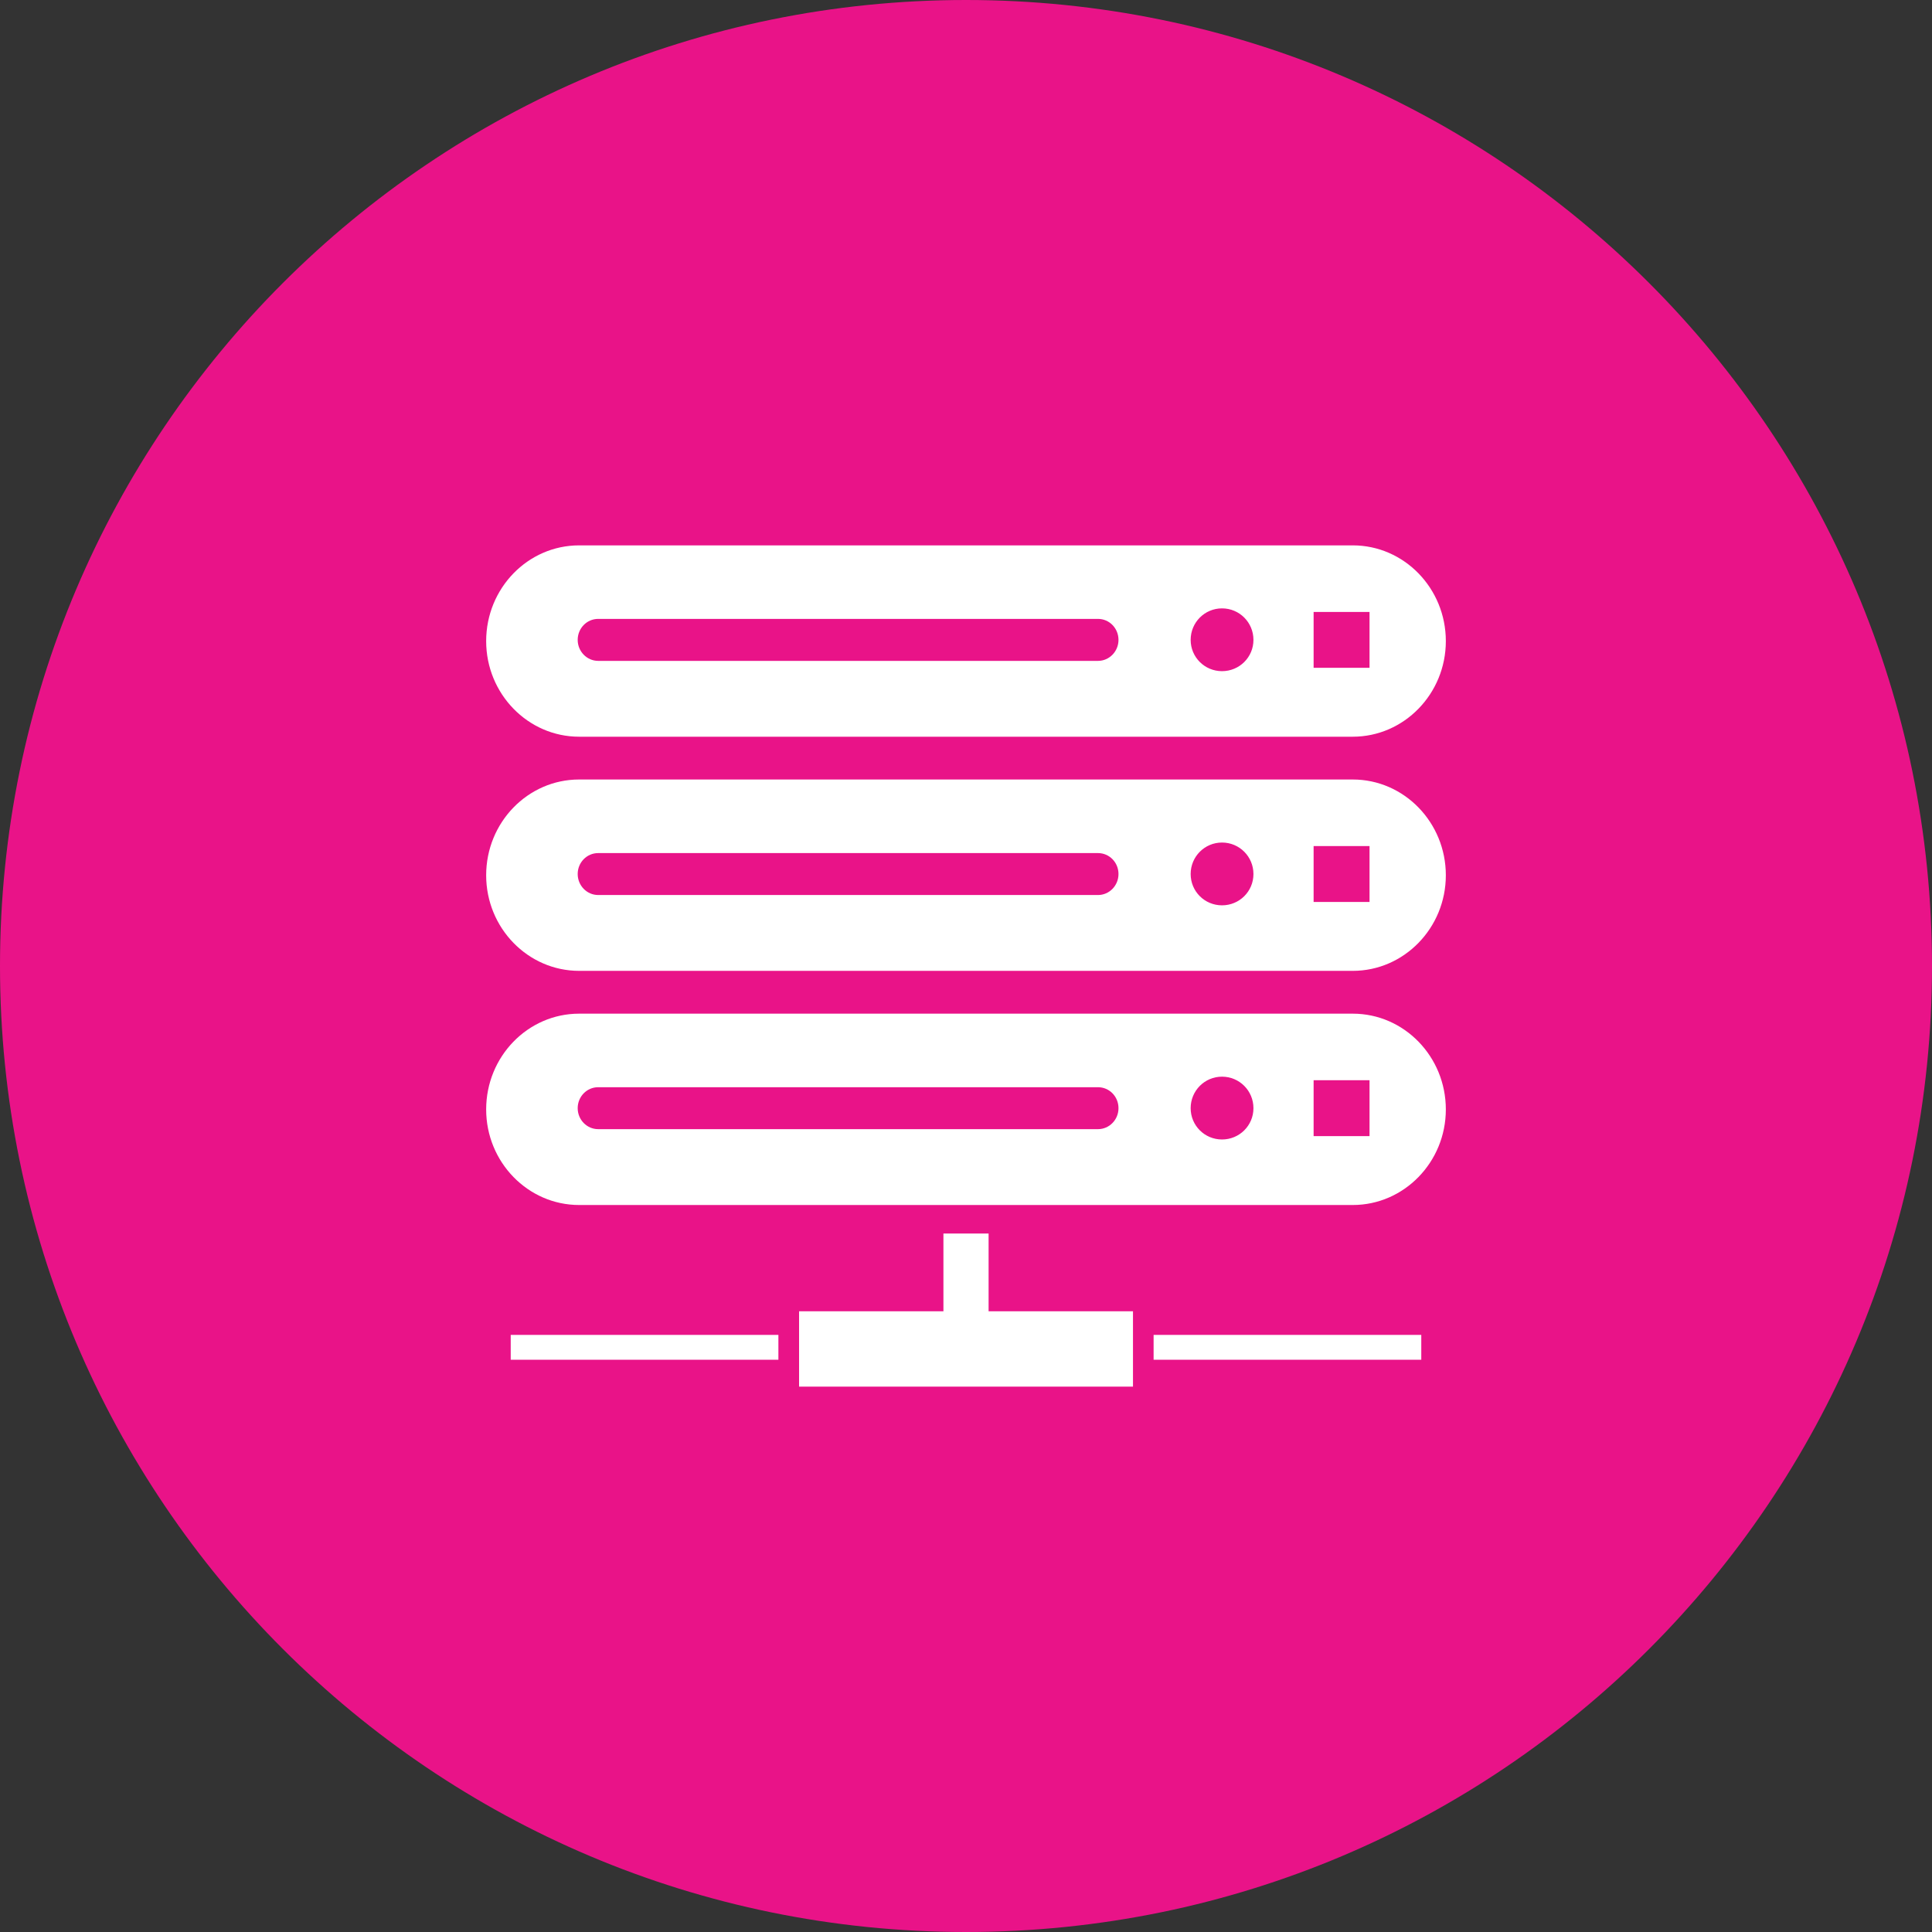 <svg version="1.1" xmlns="http://www.w3.org/2000/svg" xmlns:xlink="http://www.w3.org/1999/xlink" x="0px" y="0px"  width="91" height="91" viewBox="0 0 1010 1010" style="enable-background:new 0 0 1010 1010;" xml:space="preserve">
<rect x="0" y="0" width="1010" height="1010" fill="#333333" stroke="none"/>
<g id="rack-server">
	<path id="label_8_" style="fill:#E91388" d="M505.003,0C783.898,0,1010,226.106,1010,505.003S783.898,1010,505.003,1010
		C226.096,1010,0,783.9,0,505.003S226.096,0,505.003,0z"/>
	<g id="icon_8_">
		<g>
			<path style="fill:#FFFFFF;" d="M707.202,529.919H302.744c-26.782,0-48.59,22.408-48.59,50.072
				c0,27.517,21.809,49.955,48.59,49.955h404.458c26.805,0,48.644-22.438,48.644-49.955
				C755.846,552.327,734.008,529.919,707.202,529.919z M574.014,590.292H312.707c-5.904,0-10.705-4.93-10.705-10.962
				c0-6.088,4.801-10.963,10.705-10.963h261.307c5.916,0,10.705,4.875,10.705,10.963
				C584.719,585.361,579.93,590.292,574.014,590.292z M638.838,595.694c-9.088,0-16.394-7.307-16.394-16.364
				c0-9.113,7.306-16.474,16.394-16.474c9.113,0,16.432,7.361,16.432,16.474C655.269,588.386,647.951,595.694,638.838,595.694z
				 M715.954,593.929h-29.231v-29.212h29.231V593.929z"/>
			<path style="fill:#FFFFFF;" d="M707.202,407.504H302.744c-26.782,0-48.59,22.427-48.59,50.059
				c0,27.547,21.809,49.974,48.59,49.974h404.458c26.805,0,48.644-22.427,48.644-49.974
				C755.846,429.931,734.008,407.504,707.202,407.504z M574.014,467.894H312.707c-5.904,0-10.705-4.942-10.705-10.975
				c0-6.076,4.801-10.949,10.705-10.949h261.307c5.916,0,10.705,4.874,10.705,10.949
				C584.719,462.952,579.93,467.894,574.014,467.894z M638.838,473.283c-9.088,0-16.394-7.293-16.394-16.364
				c0-9.101,7.306-16.462,16.394-16.462c9.113,0,16.432,7.361,16.432,16.462C655.269,465.99,647.951,473.283,638.838,473.283z
				 M715.954,471.52h-29.231v-29.219h29.231V471.52z"/>
			<path style="fill:#FFFFFF;" d="M707.202,285.106H302.744c-26.782,0-48.59,22.421-48.59,50.053
				c0,27.534,21.809,49.974,48.59,49.974h404.458c26.805,0,48.644-22.44,48.644-49.974
				C755.846,307.526,734.008,285.106,707.202,285.106z M574.014,345.489H312.707c-5.904,0-10.705-4.954-10.705-10.975
				c0-6.087,4.801-10.975,10.705-10.975h261.307c5.916,0,10.705,4.888,10.705,10.975
				C584.719,340.535,579.93,345.489,574.014,345.489z M638.838,350.866c-9.088,0-16.394-7.306-16.394-16.351
				c0-9.125,7.306-16.473,16.394-16.473c9.113,0,16.432,7.349,16.432,16.473C655.269,343.56,647.951,350.866,638.838,350.866z
				 M715.954,349.103h-29.231v-29.2h29.231V349.103z"/>
		</g>
		<g>
			<rect x="603.073" y="697.851" style="fill:#FFFFFF;" width="139.937" height="12.989"/>
			<rect x="266.991" y="697.851" style="fill:#FFFFFF;" width="139.937" height="12.989"/>
			<polygon style="fill:white;" points="493.199,644.858 516.814,644.858 516.814,685.504 592.294,685.504 592.294,724.894
				417.737,724.894 417.737,685.504 493.199,685.504 			"/>
		</g>
	</g>
</g>
</svg>
